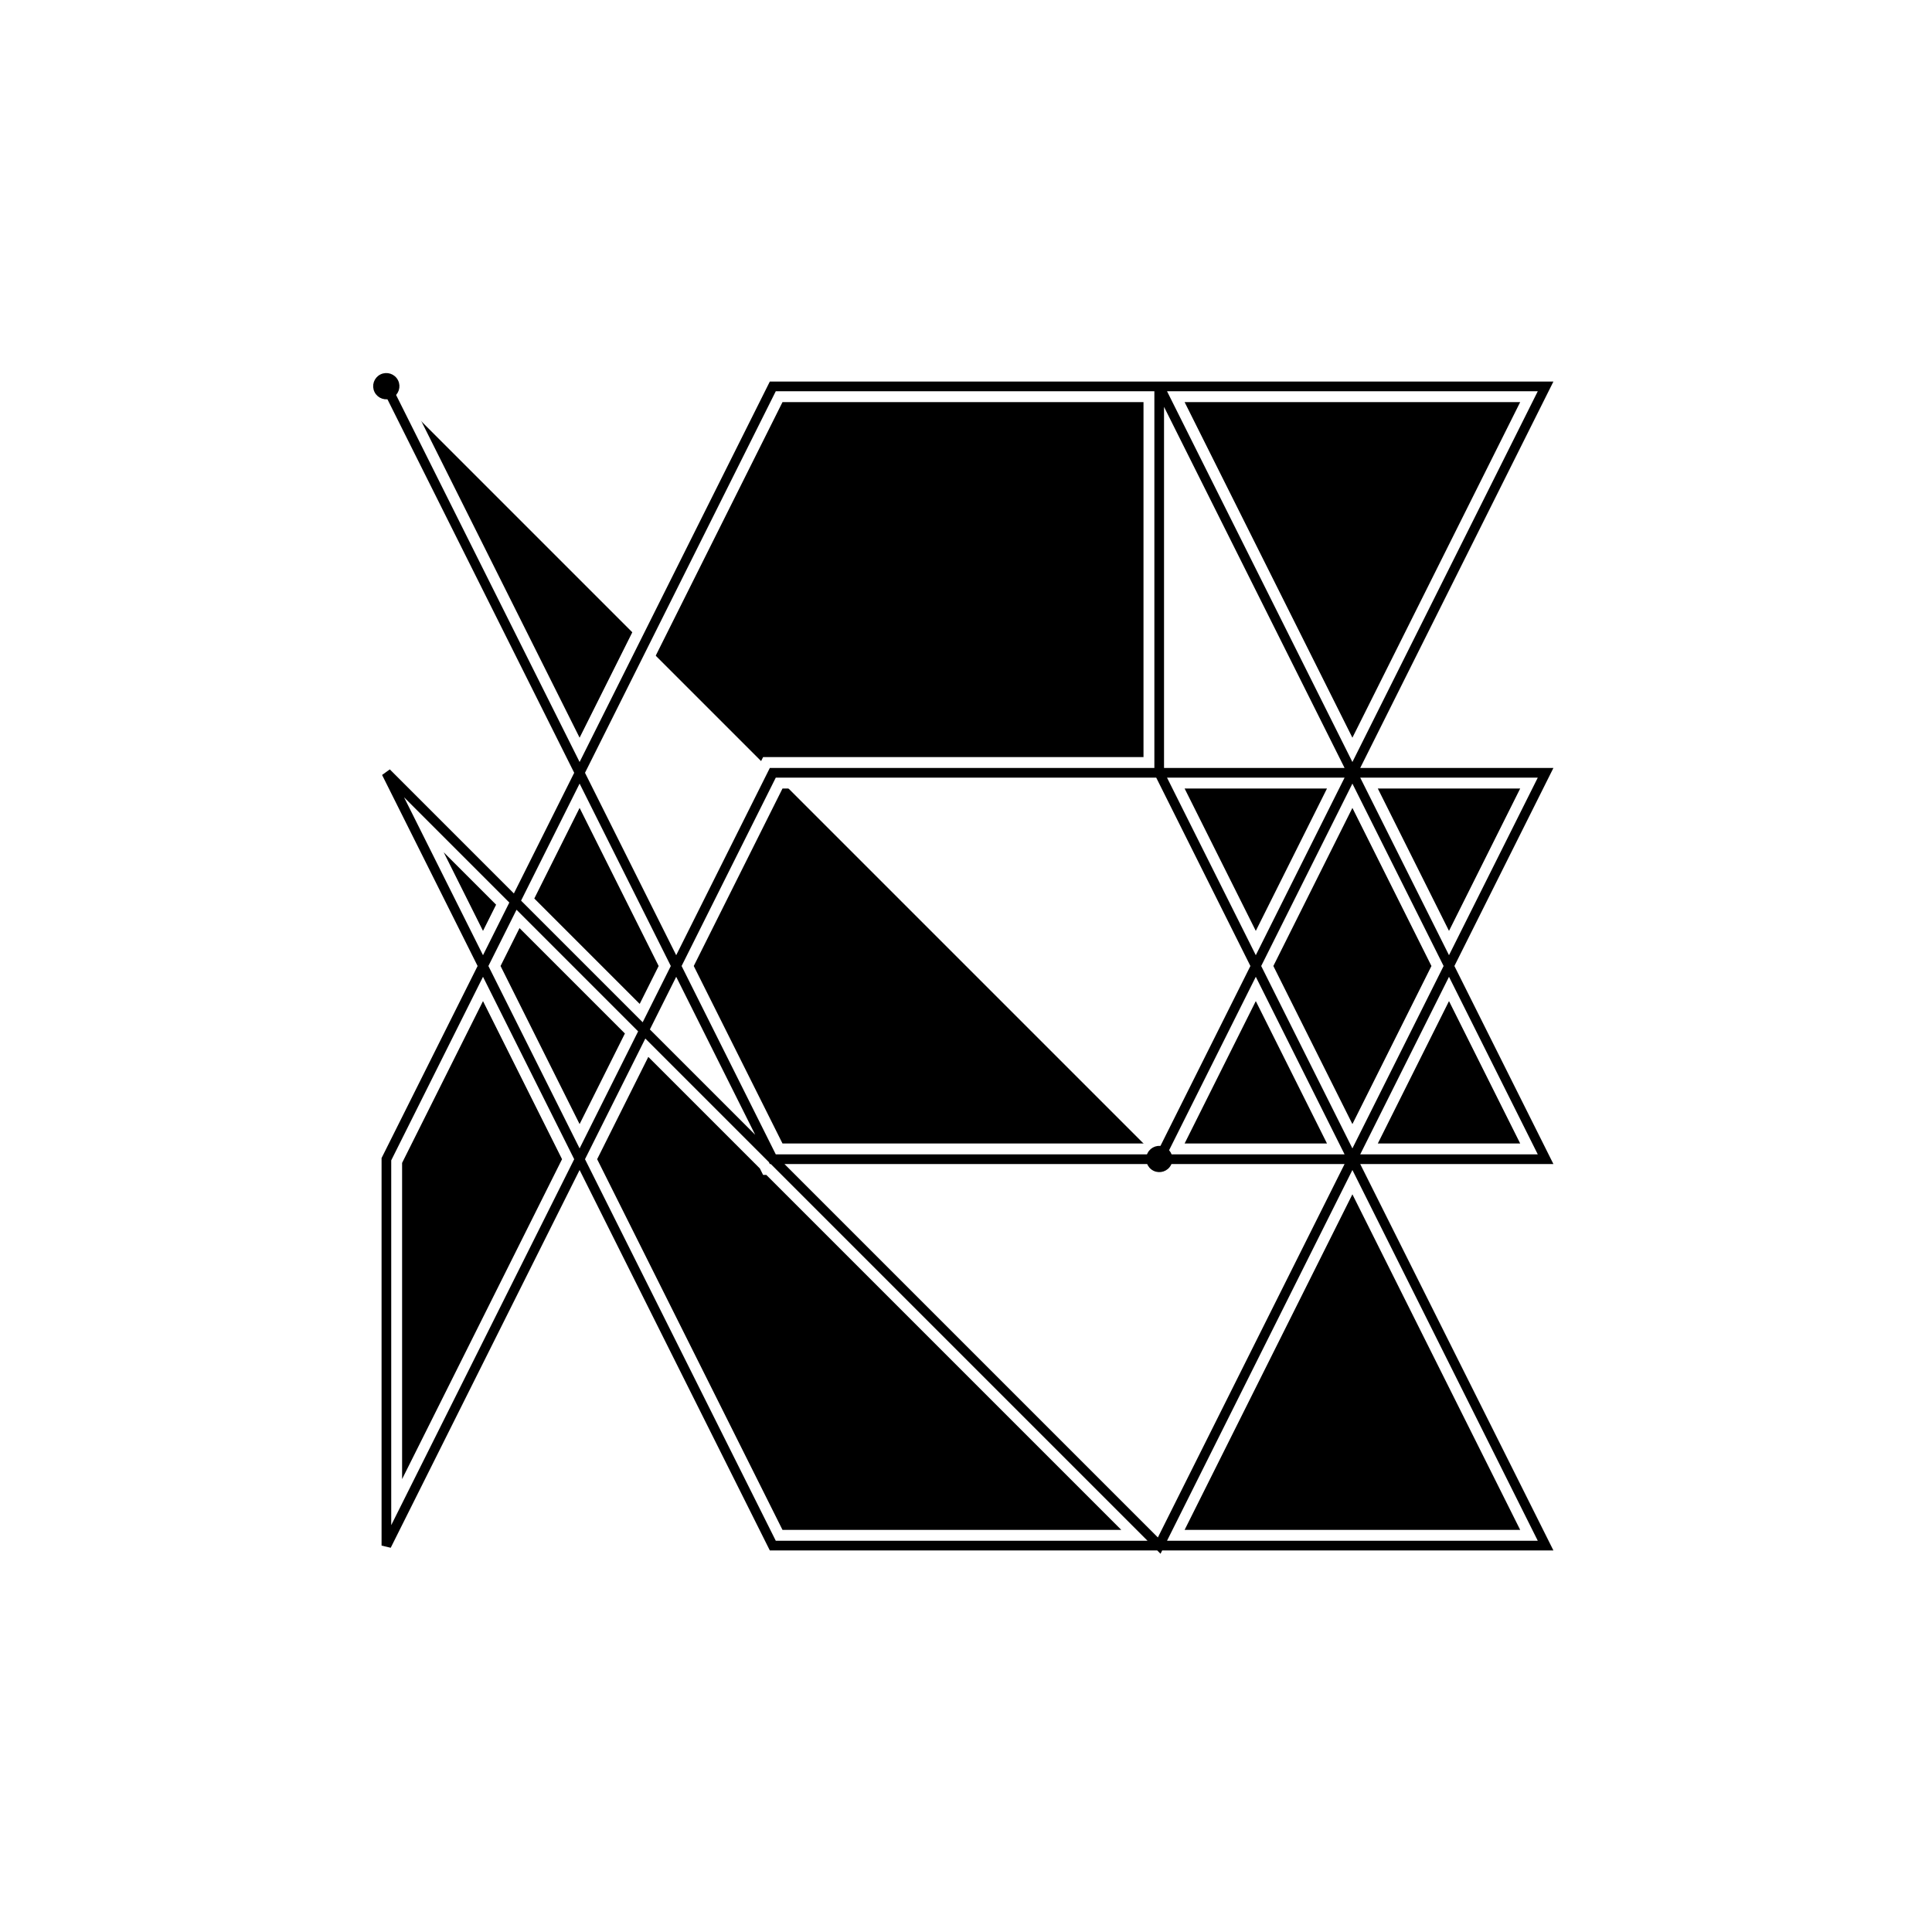 <?xml version="1.0" encoding="UTF-8" standalone="no"?>
<svg
   xmlns:dc="http://purl.org/dc/elements/1.1/"
   xmlns:cc="http://creativecommons.org/ns#"
   xmlns:rdf="http://www.w3.org/1999/02/22-rdf-syntax-ns#"
   xmlns:svg="http://www.w3.org/2000/svg"
   xmlns="http://www.w3.org/2000/svg"
   xmlns:sodipodi="http://sodipodi.sourceforge.net/DTD/sodipodi-0.dtd"
   xmlns:inkscape="http://www.inkscape.org/namespaces/inkscape"
   width="500"
   height="500"
   id="svg2"
   version="1.1"
   inkscape:version="0.91 r13725"
   sodipodi:docname="4x4 pandiagonal magic square A.svg"
   inkscape:export-filename="C:\Users\Cameron\OneDrive\Projects\Magic Squares\Fixed SVG\Pandiagonal\4x4 pandiagonal magic square A.png"
   inkscape:export-xdpi="600"
   inkscape:export-ydpi="600">
  <defs
     id="defs10">
    <marker
       inkscape:stockid="DotL"
       orient="auto"
       refY="0.0"
       refX="0.0"
       id="DotL"
       style="overflow:visible"
       inkscape:isstock="true">
      <path
         id="path4235"
         d="M -2.5,-1.0 C -2.5,1.76 -4.74,4.0 -7.5,4.0 C -10.26,4.0 -12.5,1.76 -12.5,-1.0 C -12.5,-3.76 -10.26,-6.0 -7.5,-6.0 C -4.74,-6.0 -2.5,-3.76 -2.5,-1.0 z "
         style="fill-rule:evenodd;stroke:#000000;stroke-width:1pt;stroke-opacity:1;fill:#000000;fill-opacity:1"
         transform="scale(0.8) translate(7.4, 1)" />
    </marker>
  </defs>
  <sodipodi:namedview
     pagecolor="#ffffff"
     bordercolor="#666666"
     borderopacity="1"
     objecttolerance="10"
     gridtolerance="10"
     guidetolerance="10"
     inkscape:pageopacity="0"
     inkscape:pageshadow="2"
     inkscape:window-width="1536"
     inkscape:window-height="801"
     id="namedview8"
     showgrid="false"
     inkscape:zoom="0.944"
     inkscape:cx="163.18364"
     inkscape:cy="321.14536"
     inkscape:window-x="-8"
     inkscape:window-y="-8"
     inkscape:window-maximized="1"
     inkscape:current-layer="svg2" />
  <g
     stroke="black"
     stroke-width="3"
     fill="black"
     id="g4" />
  <path
     pathLength="16"
     d=" M 100 100 L 200 300 L 400 300 L 300 100 L 300 200 L 400 400 L 200 400 L 100 200 L 300 400 L 400 200 L 200 200 L 100 400 L 100 300 L 200 100 L 400 100 L 300 300"
     id="path6" />
  <path
     inkscape:connector-curvature="0"
     pathLength="16"
     d="m 100,100 100,200 200,0 -100,-200 0,100 100,200 -200,0 -100,-200 200,200 100,-200 -200,0 -100,200 0,-100 100,-200 200,0 -100,200"
     id="path6-4"
     style="fill:none;stroke:#ffffff;stroke-width:8.125;stroke-miterlimit:4;stroke-dasharray:none;stroke-opacity:1" />
  <path
     inkscape:connector-curvature="0"
     pathLength="16"
     d="M 100,100 200,300 400,300 300,100 300,200 400,400 200,400 100,200 300,400 400,200 200,200 100,400 100,300 200,100 l 200,0 L 300,300"
     id="path6-0"
     style="fill:none;stroke:#000000;stroke-opacity:1;stroke-width:2.5;stroke-miterlimit:4;stroke-dasharray:none;marker-start:url(#DotL);marker-end:url(#DotL)" />
</svg>
